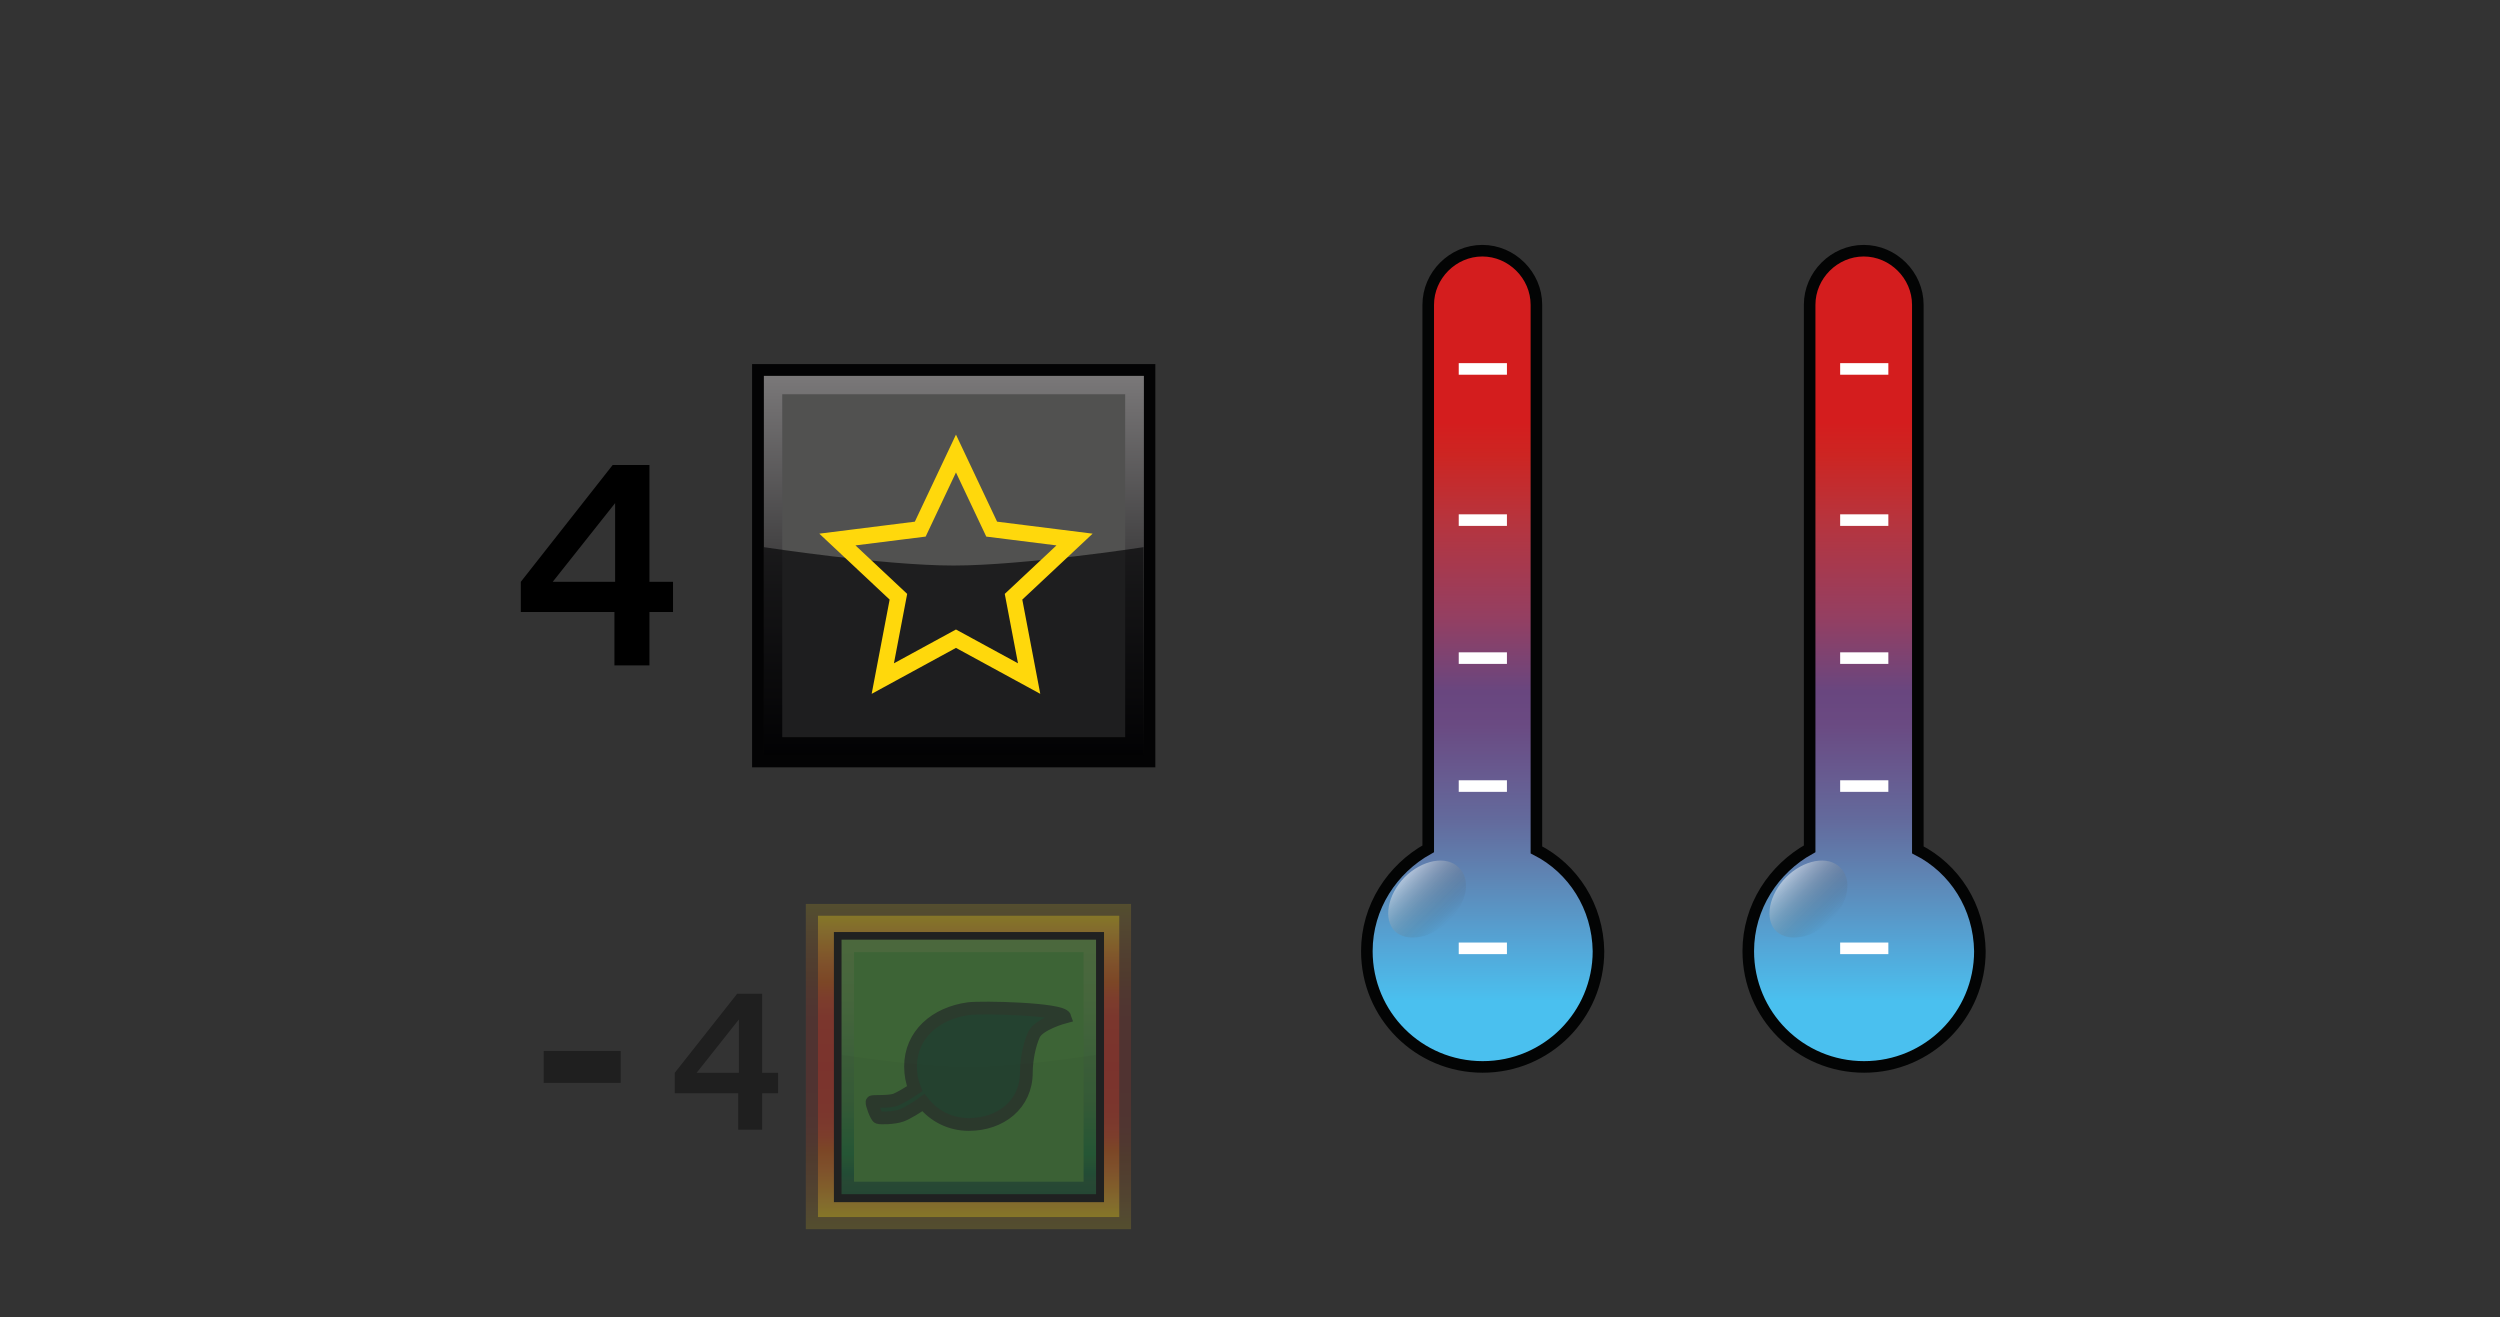 <?xml version="1.0" encoding="utf-8"?>
<!-- Generator: Adobe Illustrator 27.5.0, SVG Export Plug-In . SVG Version: 6.00 Build 0)  -->
<svg version="1.1" id="Layer" xmlns="http://www.w3.org/2000/svg" xmlns:xlink="http://www.w3.org/1999/xlink" x="0px" y="0px"
	 viewBox="0 0 721 379.9" style="enable-background:new 0 0 721 379.9;" xml:space="preserve">
<rect x="0" y="0" width="721" height="379.9" fill="#333333" stroke="none"/>
<style type="text/css">
	.st0{fill:#FFFFFF;fill-opacity:0;}
	.st1{fill:#030304;}
	.st2{fill:url(#SVGID_1_);}
	.st3{fill:#515150;}
	.st4{opacity:0.64;fill:#030304;enable-background:new    ;}
	.st5{fill:none;stroke:#FFD80C;stroke-width:4.66;stroke-miterlimit:10;}
	.st6{opacity:0.4;}
	.st7{opacity:0.4;fill:url(#SVGID_00000163795709849773551760000003413904050674074300_);enable-background:new    ;}
	.st8{fill:url(#SVGID_00000035493866937123458060000008961234682524564384_);}
	.st9{fill:#030404;}
	.st10{fill:url(#SVGID_00000183953515165985055830000009181739108865490315_);}
	.st11{fill:#4BAD39;}
	.st12{fill:#0D582A;stroke:#1E4523;stroke-width:3.68;stroke-miterlimit:10;}
	.st13{opacity:5.000000e-02;fill:#030404;enable-background:new    ;}
	
		.st14{fill:url(#SVGID_00000139269928114527001830000011552054131254458502_);stroke:#030404;stroke-width:3.34;stroke-miterlimit:10;}
	.st15{fill:none;stroke:#FFFFFF;stroke-width:3.34;stroke-miterlimit:10;}
	.st16{opacity:0.5;fill:url(#SVGID_00000063609237943385946580000008849465992008256384_);enable-background:new    ;}
	
		.st17{fill:url(#SVGID_00000052092390291967139860000008799430276587270591_);stroke:#030404;stroke-width:3.34;stroke-miterlimit:10;}
	.st18{opacity:0.5;fill:url(#SVGID_00000055669499234455519840000006007109207422032037_);enable-background:new    ;}
</style>
<rect x="0.5" y="0.5" class="st0" width="720" height="378.9"/>
<g id="titan">
	<rect x="216.9" y="105" class="st1" width="116.3" height="116.3"/>
	
		<linearGradient id="SVGID_1_" gradientUnits="userSpaceOnUse" x1="-998.678" y1="-936.937" x2="-921.208" y2="-859.467" gradientTransform="matrix(0.707 -0.707 -0.707 -0.707 318.702 -1150.772)">
		<stop  offset="0" style="stop-color:#030304"/>
		<stop  offset="1" style="stop-color:#7A7879"/>
	</linearGradient>
	<rect x="220.3" y="108.4" class="st2" width="109.6" height="109.6"/>
	<rect x="225.6" y="113.7" class="st3" width="98.9" height="98.9"/>
	<path id="darker" class="st4" d="M329.8,217.9H220.3v-60.1c0,0,34.5,5.3,54.7,5.3s54.8-5.3,54.8-5.3L329.8,217.9L329.8,217.9z"/>
	<polygon class="st5" points="275.7,130.8 286,152.6 309.9,155.6 292.3,172.1 296.8,195.7 275.7,184.2 254.6,195.7 259.1,172.1 
		241.5,155.6 265.4,152.6 	"/>
</g>
<g id="plant" class="st6">
	
		<linearGradient id="SVGID_00000115515469126487692120000012384431520279047103_" gradientUnits="userSpaceOnUse" x1="279.305" y1="1291.07" x2="279.305" y2="1197.23" gradientTransform="matrix(1 0 0 1 0 -936.55)">
		<stop  offset="0" style="stop-color:#FFDC15"/>
		<stop  offset="0" style="stop-color:#FFDB16"/>
		<stop  offset="5.000000e-02" style="stop-color:#F9BB24"/>
		<stop  offset="0.1" style="stop-color:#F59D1E"/>
		<stop  offset="0.16" style="stop-color:#EF7C1E"/>
		<stop  offset="0.22" style="stop-color:#E86312"/>
		<stop  offset="0.27" style="stop-color:#E94C21"/>
		<stop  offset="0.34" style="stop-color:#E63B23"/>
		<stop  offset="0.41" style="stop-color:#E63624"/>
		<stop  offset="0.5" style="stop-color:#E63324"/>
		<stop  offset="0.59" style="stop-color:#E63624"/>
		<stop  offset="0.66" style="stop-color:#E63B23"/>
		<stop  offset="0.73" style="stop-color:#E94C21"/>
		<stop  offset="0.78" style="stop-color:#E86312"/>
		<stop  offset="0.84" style="stop-color:#EF7C1E"/>
		<stop  offset="0.9" style="stop-color:#F59D1E"/>
		<stop  offset="0.95" style="stop-color:#F9BB24"/>
		<stop  offset="1" style="stop-color:#FFDB16"/>
		<stop  offset="1" style="stop-color:#FFDC15"/>
	</linearGradient>
	
		<rect x="232.4" y="260.7" style="opacity:0.4;fill:url(#SVGID_00000115515469126487692120000012384431520279047103_);enable-background:new    ;" width="93.8" height="93.8"/>
	
		<linearGradient id="SVGID_00000059287300773348969820000014203106902390533055_" gradientUnits="userSpaceOnUse" x1="279.318" y1="1287.614" x2="279.318" y2="1200.686" gradientTransform="matrix(1 0 0 1 0 -936.55)">
		<stop  offset="0" style="stop-color:#FFDC15"/>
		<stop  offset="0" style="stop-color:#FFDB16"/>
		<stop  offset="5.000000e-02" style="stop-color:#F9BB24"/>
		<stop  offset="0.1" style="stop-color:#F59D1E"/>
		<stop  offset="0.16" style="stop-color:#EF7C1E"/>
		<stop  offset="0.22" style="stop-color:#E86312"/>
		<stop  offset="0.27" style="stop-color:#E94C21"/>
		<stop  offset="0.34" style="stop-color:#E63B23"/>
		<stop  offset="0.41" style="stop-color:#E63624"/>
		<stop  offset="0.5" style="stop-color:#E63324"/>
		<stop  offset="0.59" style="stop-color:#E63624"/>
		<stop  offset="0.66" style="stop-color:#E63B23"/>
		<stop  offset="0.73" style="stop-color:#E94C21"/>
		<stop  offset="0.78" style="stop-color:#E86312"/>
		<stop  offset="0.84" style="stop-color:#EF7C1E"/>
		<stop  offset="0.9" style="stop-color:#F59D1E"/>
		<stop  offset="0.95" style="stop-color:#F9BB24"/>
		<stop  offset="1" style="stop-color:#FFDB16"/>
		<stop  offset="1" style="stop-color:#FFDC15"/>
	</linearGradient>
	
		<rect x="235.9" y="264.1" style="fill:url(#SVGID_00000059287300773348969820000014203106902390533055_);" width="86.9" height="86.9"/>
	<rect x="240.5" y="268.8" class="st9" width="77.9" height="77.9"/>
	
		<linearGradient id="SVGID_00000140003539961736484540000003576186729968635308_" gradientUnits="userSpaceOnUse" x1="-1084.847" y1="2348.772" x2="-1032.97" y2="2296.888" gradientTransform="matrix(0.707 -0.707 0.707 0.707 -614.348 -2083.542)">
		<stop  offset="0" style="stop-color:#116A37"/>
		<stop  offset="4.000000e-02" style="stop-color:#156D38"/>
		<stop  offset="8.000000e-02" style="stop-color:#0A783A"/>
		<stop  offset="0.13" style="stop-color:#148837"/>
		<stop  offset="0.15" style="stop-color:#0F9039"/>
		<stop  offset="0.35" style="stop-color:#38993D"/>
		<stop  offset="0.76" style="stop-color:#61B149"/>
		<stop  offset="1" style="stop-color:#70B74B"/>
	</linearGradient>
	
		<rect x="242.7" y="271" style="fill:url(#SVGID_00000140003539961736484540000003576186729968635308_);" width="73.4" height="73.4"/>
	<rect x="246.3" y="274.6" class="st11" width="66.2" height="66.2"/>
	<path id="leaf" class="st12" d="M279.3,290.9c-9.5,1.3-16.7,7.5-16.7,16.7c0,2.2,0.4,4.4,1.2,6.4c-1.8,1.2-4.3,2.7-5.6,3.2
		c-2.2,0.7-6.6,0.3-6.7,0.6c-0.2,0.4,1.2,4.3,1.8,4.5c0.5,0.2,4.5,0.2,6.7-0.6c1.6-0.6,4.6-2.4,6.3-3.7c3.1,3.9,7.8,6.3,13.1,6.3
		c9.2,0,16.6-5.8,16.6-15c0-3.6,0.9-8.1,2.2-10.9c1.4-3.1,8.9-5.1,8.9-5.1C306.3,290.9,283.1,290.4,279.3,290.9L279.3,290.9
		L279.3,290.9L279.3,290.9L279.3,290.9z"/>
	<path id="darker-3" class="st13" d="M316.1,344.4h-73.4v-40.2c0,0,23.1,3.6,36.7,3.6s36.7-3.6,36.7-3.6V344.4z"/>
</g>
<g id="tempIcon">
	
		<linearGradient id="SVGID_00000148621408519091884620000012686850167523148952_" gradientUnits="userSpaceOnUse" x1="427.475" y1="1075.33" x2="427.475" y2="840.04" gradientTransform="matrix(1 0 0 1 0 -767.73)">
		<stop  offset="8.000000e-02" style="stop-color:#4AC0EF"/>
		<stop  offset="0.15" style="stop-color:#54A5D6"/>
		<stop  offset="0.23" style="stop-color:#5E86B5"/>
		<stop  offset="0.3" style="stop-color:#636B9D"/>
		<stop  offset="0.37" style="stop-color:#68578D"/>
		<stop  offset="0.42" style="stop-color:#6A4A82"/>
		<stop  offset="0.46" style="stop-color:#69467F"/>
		<stop  offset="0.55" style="stop-color:#943F62"/>
		<stop  offset="0.67" style="stop-color:#B7343D"/>
		<stop  offset="0.75" style="stop-color:#CD2522"/>
		<stop  offset="0.79" style="stop-color:#D41D1E"/>
	</linearGradient>
	
		<path style="fill:url(#SVGID_00000148621408519091884620000012686850167523148952_);stroke:#030404;stroke-width:3.34;stroke-miterlimit:10;" d="
		M443.1,245.1V87.9c0-8.5-7.1-15.6-15.6-15.6s-15.6,7.1-15.6,15.6v156.9c-10.3,5.7-17.7,16.7-17.7,29.5c0,18.5,14.9,33.4,33.4,33.4
		s33.4-14.9,33.4-33.4C460.8,261.5,453.7,250.5,443.1,245.1L443.1,245.1L443.1,245.1z"/>
	<line class="st15" x1="420.7" y1="106.4" x2="434.6" y2="106.4"/>
	<line class="st15" x1="420.7" y1="150" x2="434.6" y2="150"/>
	<line class="st15" x1="420.7" y1="189.8" x2="434.6" y2="189.8"/>
	<line class="st15" x1="420.7" y1="226.7" x2="434.6" y2="226.7"/>
	<line class="st15" x1="420.7" y1="273.5" x2="434.6" y2="273.5"/>
	
		<linearGradient id="SVGID_00000114786631736277591580000003506685642833665430_" gradientUnits="userSpaceOnUse" x1="417.853" y1="1033.412" x2="405.173" y2="1020.722" gradientTransform="matrix(1 0 0 1 0 -767.73)">
		<stop  offset="0" style="stop-color:#20201E;stop-opacity:0"/>
		<stop  offset="1" style="stop-color:#FFFFFF"/>
	</linearGradient>
	<path style="opacity:0.5;fill:url(#SVGID_00000114786631736277591580000003506685642833665430_);enable-background:new    ;" d="
		M417.9,265.4c-5,5.3-12.1,6.4-15.6,3.2c-3.5-3.5-2.1-10.6,2.8-15.6c5-5,12.1-6.4,15.6-2.8C424.3,253.6,423.2,260.4,417.9,265.4
		L417.9,265.4z"/>
</g>
<path class="st6" d="M156.8,312.3v-9.2H179v9.2H156.8z"/>
<path d="M177.2,191.9v-15.4h-27v-8.7l26.5-33.7h10.6v33.7h6.8v8.7h-6.8v15.4H177.2z M159.4,167.8h18v-22.7L159.4,167.8z"/>
<path class="st6" d="M212.9,325.8v-10.5h-18.3v-5.9l18-22.8h7.2v22.8h4.6v5.9h-4.6v10.5H212.9z M200.9,309.4h12.2v-15.4L200.9,309.4
	z"/>
<g id="tempIcon-2">
	
		<linearGradient id="SVGID_00000046321502181897736060000011377465082005084600_" gradientUnits="userSpaceOnUse" x1="537.475" y1="1075.33" x2="537.475" y2="840.04" gradientTransform="matrix(1 0 0 1 0 -767.73)">
		<stop  offset="8.000000e-02" style="stop-color:#4AC0EF"/>
		<stop  offset="0.15" style="stop-color:#54A5D6"/>
		<stop  offset="0.23" style="stop-color:#5E86B5"/>
		<stop  offset="0.3" style="stop-color:#636B9D"/>
		<stop  offset="0.37" style="stop-color:#68578D"/>
		<stop  offset="0.42" style="stop-color:#6A4A82"/>
		<stop  offset="0.46" style="stop-color:#69467F"/>
		<stop  offset="0.55" style="stop-color:#943F62"/>
		<stop  offset="0.67" style="stop-color:#B7343D"/>
		<stop  offset="0.75" style="stop-color:#CD2522"/>
		<stop  offset="0.79" style="stop-color:#D41D1E"/>
	</linearGradient>
	
		<path style="fill:url(#SVGID_00000046321502181897736060000011377465082005084600_);stroke:#030404;stroke-width:3.34;stroke-miterlimit:10;" d="
		M553.1,245.1V87.9c0-8.5-7.1-15.6-15.6-15.6s-15.6,7.1-15.6,15.6v156.9c-10.3,5.7-17.7,16.7-17.7,29.5c0,18.5,14.9,33.4,33.4,33.4
		s33.4-14.9,33.4-33.4C570.8,261.5,563.7,250.5,553.1,245.1L553.1,245.1L553.1,245.1z"/>
	<line class="st15" x1="530.7" y1="106.4" x2="544.6" y2="106.4"/>
	<line class="st15" x1="530.7" y1="150" x2="544.6" y2="150"/>
	<line class="st15" x1="530.7" y1="189.8" x2="544.6" y2="189.8"/>
	<line class="st15" x1="530.7" y1="226.7" x2="544.6" y2="226.7"/>
	<line class="st15" x1="530.7" y1="273.5" x2="544.6" y2="273.5"/>
	
		<linearGradient id="SVGID_00000046311302486583603350000006828266981986498972_" gradientUnits="userSpaceOnUse" x1="527.853" y1="1033.412" x2="515.173" y2="1020.722" gradientTransform="matrix(1 0 0 1 0 -767.73)">
		<stop  offset="0" style="stop-color:#20201E;stop-opacity:0"/>
		<stop  offset="1" style="stop-color:#FFFFFF"/>
	</linearGradient>
	<path style="opacity:0.5;fill:url(#SVGID_00000046311302486583603350000006828266981986498972_);enable-background:new    ;" d="
		M527.9,265.4c-5,5.3-12.1,6.4-15.6,3.2c-3.6-3.5-2.1-10.6,2.8-15.6c5-5,12.1-6.4,15.6-2.8C534.3,253.6,533.2,260.4,527.9,265.4
		L527.9,265.4z"/>
</g>
</svg>
